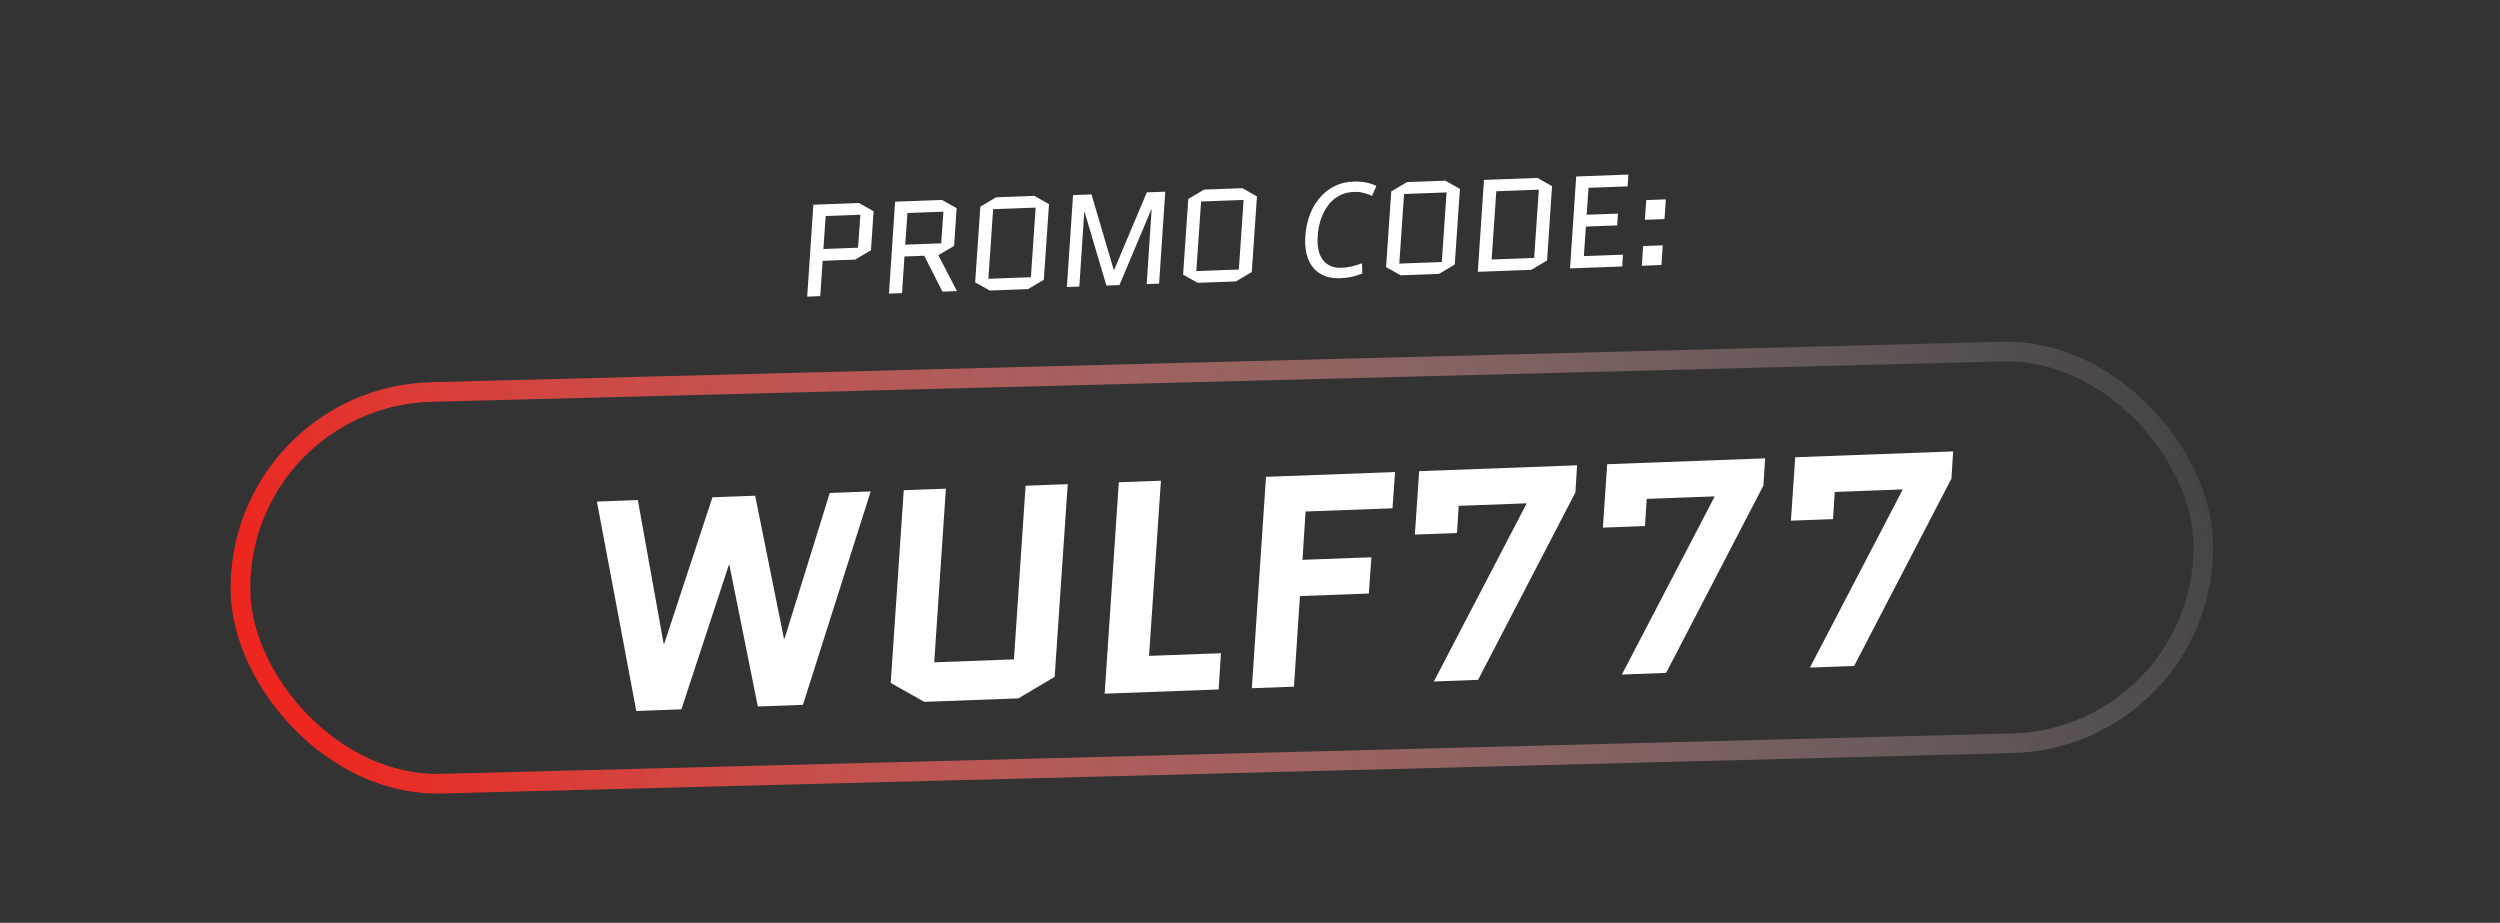 <svg width="382" height="141" viewBox="0 0 382 141" fill="none" xmlns="http://www.w3.org/2000/svg">
<rect x="0" y="0" width="382" height="141" fill="#333333" stroke="none"/>
<path d="M133.04 75.092L122.692 107.697L115.797 107.952L111.453 86.34L111.361 86.343L104.121 108.384L97.226 108.639L91.209 76.64L97.461 76.408L101.403 98.358L101.494 98.354L108.861 75.987L115.388 75.745L119.787 97.586L119.879 97.582L126.788 75.324L133.04 75.092ZM156.712 74.217L163.148 73.979L161.153 103.421L155.612 106.71L141.224 107.242L136.1 104.347L138.095 74.905L144.531 74.667L142.75 101.201L154.932 100.751L156.712 74.217ZM168.79 105.992L170.955 73.69L177.391 73.452L175.573 100.217L186.559 99.811L186.212 105.348L168.79 105.992ZM198.631 91.079L197.716 104.922L191.28 105.16L193.446 72.858L213.166 72.129L212.773 77.667L199.488 78.158L199.024 85.54L209.551 85.151L209.158 90.689L198.631 91.079ZM225.852 103.881L219.094 104.131L233.235 77.002L233.232 76.91L222.889 77.293L222.628 81.445L216.192 81.683L216.847 71.993L240.98 71.1L240.719 75.252L225.852 103.881ZM254.582 102.819L247.824 103.069L261.965 75.939L261.962 75.848L251.619 76.23L251.358 80.383L244.923 80.621L245.577 70.93L269.711 70.037L269.45 74.19L254.582 102.819ZM283.312 101.756L276.555 102.006L290.696 74.877L290.692 74.785L280.349 75.168L280.089 79.32L273.653 79.558L274.307 69.867L298.441 68.975L298.18 73.127L283.312 101.756Z" fill="white"/>
<path d="M123.34 45.323L124.282 31.279L131.257 31.021L133.485 32.279L133.085 38.238L130.676 39.668L125.7 39.852L125.339 45.249L123.34 45.323ZM126.167 33.011L125.813 38.047L131.109 37.851L131.463 32.815L126.167 33.011ZM141.222 39.078L138.204 39.19L137.83 44.788L135.832 44.861L136.773 30.817L143.948 30.552L146.176 31.81L145.789 37.568L143.38 38.998L146.225 44.477L144.006 44.559L141.222 39.078ZM138.658 32.548L138.317 37.384L143.813 37.181L144.155 32.345L138.658 32.548ZM159.495 42.745L157.086 44.175L151.23 44.392L149.002 43.133L149.796 31.576L152.204 30.146L158.06 29.93L160.288 31.188L159.495 42.745ZM151.751 31.964L151.024 42.598L157.519 42.358L158.247 31.724L151.751 31.964ZM175.212 43.405L175.97 31.969L175.93 31.971L171.055 43.559L169.056 43.633L165.717 32.348L165.677 32.35L164.919 43.785L163.02 43.856L163.962 29.811L166.78 29.707L170.189 41.269L170.229 41.267L175.234 29.394L178.052 29.29L177.11 43.335L175.212 43.405ZM191.27 41.57L188.861 43L183.005 43.217L180.777 41.958L181.571 30.401L183.98 28.971L189.836 28.754L192.064 30.013L191.27 41.57ZM183.526 30.789L182.799 41.423L189.295 41.183L190.022 30.549L183.526 30.789ZM204.711 42.514C203.659 42.553 202.744 42.366 201.969 41.955C201.193 41.543 200.583 40.939 200.14 40.141C199.71 39.33 199.474 38.365 199.433 37.245C199.401 36.393 199.469 35.523 199.637 34.636C199.804 33.749 200.073 32.905 200.443 32.105C200.827 31.303 201.315 30.585 201.905 29.949C202.508 29.3 203.216 28.78 204.029 28.389C204.841 27.999 205.767 27.785 206.807 27.746C207.486 27.721 208.115 27.765 208.693 27.877C209.271 27.989 209.811 28.169 210.314 28.417L209.649 29.923C209.282 29.75 208.87 29.605 208.412 29.488C207.967 29.358 207.451 29.303 206.865 29.325C206.066 29.355 205.358 29.528 204.743 29.844C204.127 30.16 203.596 30.58 203.148 31.104C202.714 31.627 202.356 32.221 202.073 32.885C201.791 33.536 201.59 34.23 201.47 34.968C201.35 35.693 201.303 36.416 201.33 37.135C201.375 38.348 201.717 39.296 202.356 39.979C203.008 40.649 203.88 40.964 204.973 40.923C205.519 40.903 206.05 40.83 206.566 40.704C207.095 40.578 207.609 40.419 208.109 40.227L208.167 41.786C207.654 41.991 207.133 42.157 206.604 42.284C206.088 42.41 205.457 42.486 204.711 42.514ZM222.284 40.423L219.875 41.853L214.019 42.069L211.791 40.811L212.585 29.254L214.993 27.824L220.849 27.607L223.078 28.866L222.284 40.423ZM214.54 29.642L213.813 40.276L220.308 40.036L221.036 29.401L214.54 29.642ZM236.392 39.801L233.984 41.231L225.809 41.533L226.751 27.489L234.925 27.187L237.153 28.445L236.392 39.801ZM228.636 29.221L227.921 39.654L234.417 39.414L235.132 28.98L228.636 29.221ZM242.326 34.618L242.013 39.133L247.989 38.912L247.876 40.717L239.901 41.012L240.843 26.968L248.817 26.673L248.704 28.478L242.728 28.699L242.44 32.813L247.216 32.636L247.103 34.441L242.326 34.618ZM250.875 40.606L251.064 37.597L254.062 37.486L253.873 40.495L250.875 40.606ZM251.336 33.584L251.545 30.575L254.542 30.464L254.334 33.474L251.336 33.584Z" fill="white"/>
<rect x="35.983" y="60.667" width="300" height="59.867" rx="29.933" transform="rotate(-1.474 35.983 60.667)" stroke="url(#paint0_linear_1_248)" stroke-width="3"/>
<defs>
<linearGradient id="paint0_linear_1_248" x1="49.445" y1="122.072" x2="347.843" y2="26.204" gradientUnits="userSpaceOnUse">
<stop stop-color="#ED2620"/>
<stop offset="1" stop-color="white" stop-opacity="0"/>
</linearGradient>
</defs>
</svg>

